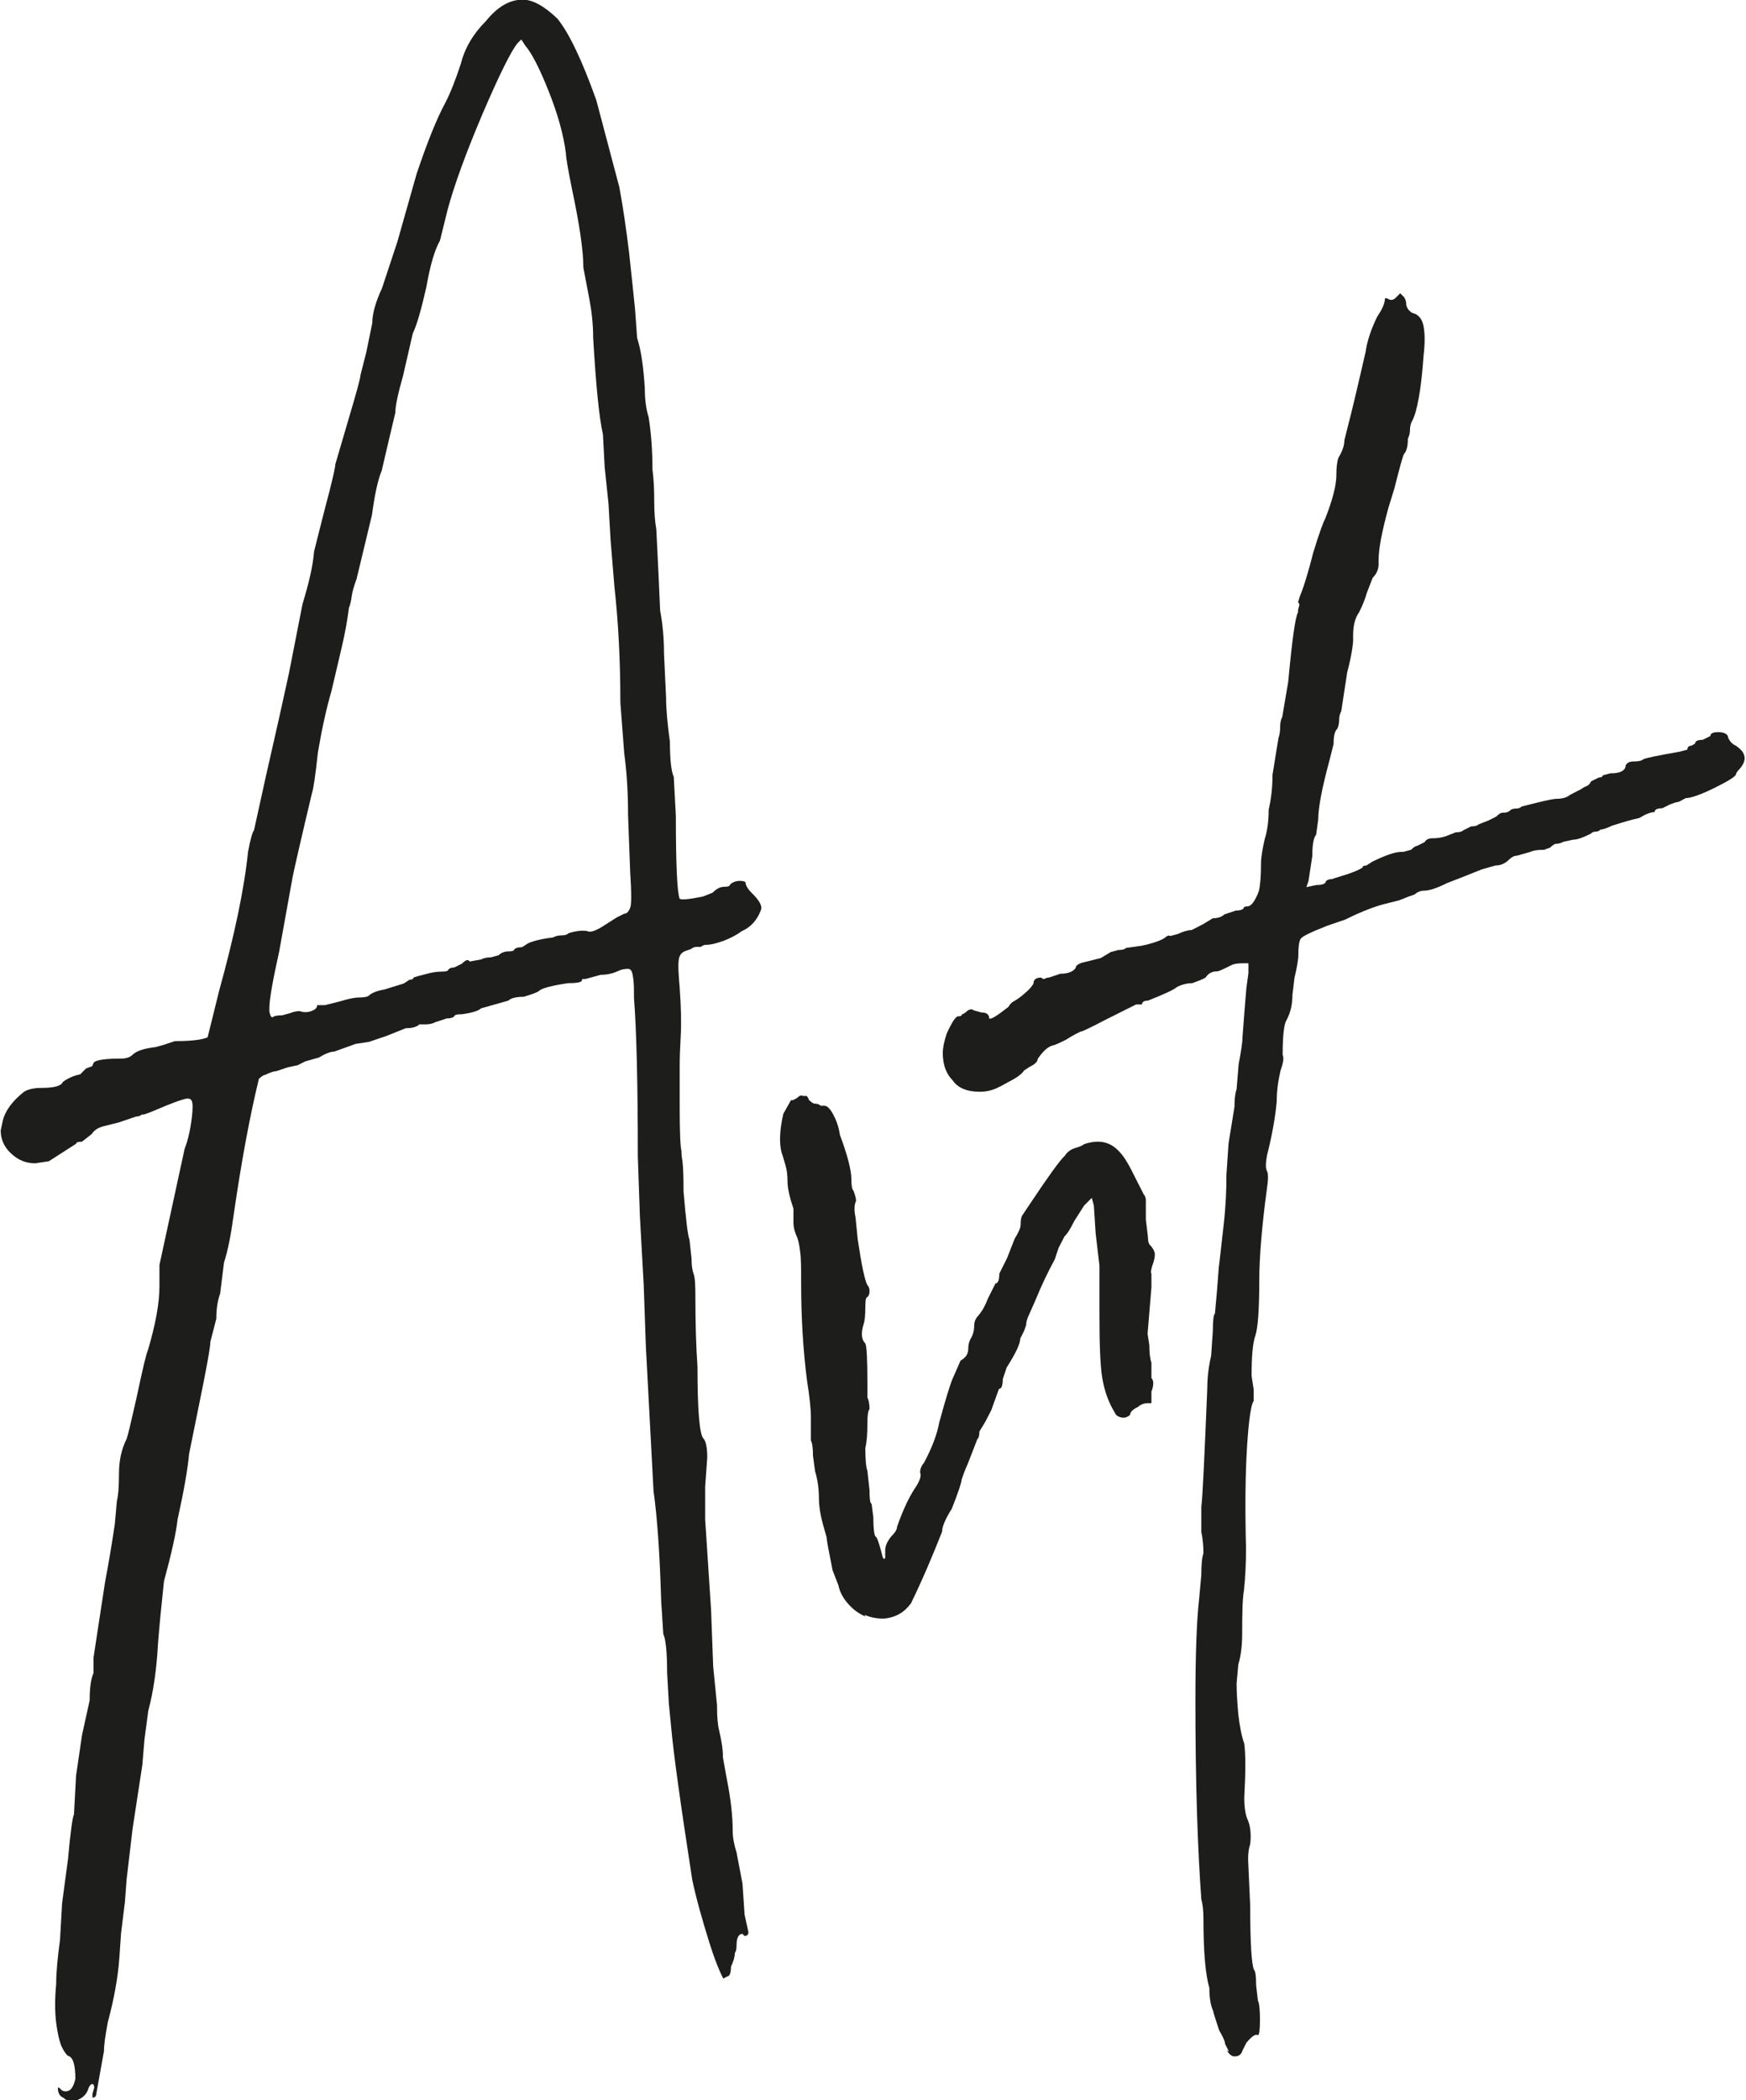 <?xml version="1.0" encoding="UTF-8"?>
<svg id="Lager_1" xmlns="http://www.w3.org/2000/svg" viewBox="0 0 50.04 60.15">
  <defs>
    <style>
      .cls-1 {
        fill: #1d1d1b;
      }
    </style>
  </defs>
  <path class="cls-1" d="M1.83,60.09c-.11-.04-.17-.13-.17-.28,0-.04.04-.02.11.06.07.04.15.04.22,0,.07-.04.13-.15.17-.33,0-.41-.07-.63-.22-.66-.07-.07-.14-.18-.19-.3-.05-.13-.1-.34-.14-.64-.04-.33-.04-.7,0-1.11,0-.33.04-.76.11-1.27l.06-1.05.17-1.27c.07-.78.13-1.2.17-1.27l.06-1.11.17-1.16.22-1c0-.37.04-.63.11-.78v-.44l.33-2.16c.07-.37.17-.92.28-1.66l.06-.67c.04-.15.06-.41.06-.78s.07-.7.22-1c.04-.11.13-.5.28-1.16.18-.85.29-1.31.33-1.38.22-.74.33-1.35.33-1.83v-.61l.72-3.32c.07-.18.13-.4.17-.64.04-.24.06-.43.06-.58s-.04-.22-.11-.22c-.04-.04-.41.09-1.11.39l-.17.06h-.06s-.06.06-.17.06l-.5.17-.44.11c-.15.04-.26.11-.33.22l-.28.22c-.11,0-.17.02-.17.06l-.78.5-.39.06c-.26,0-.49-.09-.69-.28-.2-.18-.3-.41-.3-.66l.06-.28c.07-.29.28-.57.61-.83.11-.07.28-.11.5-.11.37,0,.57-.06.61-.17.15-.11.31-.18.5-.22l.17-.17.17-.06.05-.11c.07-.07.33-.11.78-.11.15,0,.26-.04.33-.11.11-.11.33-.18.66-.22l.22-.06.33-.11c.48,0,.79-.04.94-.11l.11-.44.22-.89c.44-1.59.72-2.92.83-3.99.07-.37.13-.57.17-.61l.33-1.5.39-1.72.28-1.27.39-1.99c.18-.59.3-1.09.33-1.5.15-.59.29-1.16.44-1.72.11-.44.17-.7.17-.78l.39-1.33c.22-.74.33-1.14.33-1.22l.17-.67.17-.83c0-.26.09-.59.28-1l.44-1.33.55-1.94c.3-.89.57-1.57.83-2.05.15-.29.29-.66.44-1.11.11-.44.35-.85.72-1.22.33-.41.68-.61,1.05-.61.29,0,.63.19,1,.55.33.41.7,1.18,1.11,2.33l.66,2.49c.11.59.2,1.22.28,1.88.07.66.13,1.2.17,1.61l.06.83c.11.33.18.81.22,1.44,0,.33.04.61.11.83.07.44.11.94.11,1.5.04.3.05.6.05.91s.02.58.06.8l.06,1.22.05,1.11c.07.37.11.78.11,1.22l.06,1.27c0,.33.04.76.11,1.27,0,.52.04.85.11,1l.06,1.11c0,1.44.04,2.23.11,2.38.04.04.26.02.66-.06l.28-.11c.11-.11.22-.17.33-.17s.17-.02.17-.06c.07-.07.17-.11.28-.11s.17.02.17.06c0,.07.07.19.22.33.18.19.26.33.22.44-.11.3-.3.5-.55.61-.15.11-.32.2-.53.28-.2.07-.36.11-.47.11-.08,0-.13.02-.17.06h-.11c-.07,0-.13.02-.17.06l-.17.06c-.11.04-.18.13-.19.28-.02.15,0,.41.03.78.04.55.05,1.01.03,1.36-.02.35-.03.64-.03.86v1.22c0,.7.02,1.11.05,1.22,0,.04,0,.14.03.3.02.17.03.45.03.86.07.85.13,1.31.17,1.38l.06.55c0,.19.02.33.06.44.04.11.05.33.05.67,0,.74.02,1.4.06,1.99,0,1.26.06,1.94.17,2.05.07.07.11.26.11.55l-.06.83v.94l.17,2.6.06,1.61.11,1.11c0,.33.02.57.06.72.07.3.11.55.11.78l.11.61c.11.55.17,1.05.17,1.5,0,.18.04.39.11.61l.17.89.06.89.11.5c0,.07-.04.11-.11.11l-.06-.06c-.11,0-.17.11-.17.33,0,.11-.02.18-.05.22,0,.11-.04.24-.11.39,0,.18-.04.28-.11.28l-.11.06s-.17-.3-.39-1c-.22-.7-.39-1.31-.5-1.83-.33-2.14-.54-3.62-.61-4.43l-.06-.61-.05-.89c0-.59-.04-.96-.11-1.11l-.06-.94c-.04-1.33-.11-2.38-.22-3.16l-.22-4.15-.06-1.72-.11-1.99-.06-1.72c0-2.14-.04-3.66-.11-4.54,0-.26,0-.46-.03-.61-.02-.15-.06-.22-.14-.22-.11,0-.2.02-.28.06-.15.07-.31.11-.5.11l-.22.06-.22.06h-.08s-.03.02-.03.06c-.04.04-.17.06-.39.06-.48.07-.76.15-.83.22-.04.04-.18.09-.44.17-.22,0-.37.04-.44.11l-.39.11-.39.11c-.07.07-.26.13-.55.17-.15,0-.22.02-.22.06-.04.04-.11.06-.22.06l-.33.11c-.07.04-.17.06-.28.06h-.17c-.07.07-.2.11-.39.11l-.55.22-.5.17-.39.06-.61.22c-.11,0-.26.06-.44.17l-.39.11-.22.11-.28.06-.33.11c-.07,0-.18.04-.33.11-.04,0-.09.04-.17.11-.26,1.07-.5,2.36-.72,3.88-.08.59-.17,1.05-.28,1.38l-.11.89c-.08.22-.11.46-.11.72l-.17.66c0,.15-.11.76-.33,1.83l-.28,1.38c-.04.44-.15,1.07-.33,1.88-.04.37-.17.96-.39,1.77-.07.66-.13,1.25-.17,1.77-.04.74-.13,1.38-.28,1.94l-.11.83-.06.72-.28,1.83-.17,1.44-.05.66-.11.89-.05.72c-.04.55-.15,1.16-.33,1.83-.07.37-.11.65-.11.83l-.22,1.22c0,.07-.04.11-.11.11v-.11l.05-.17c0-.07-.02-.11-.05-.11-.04,0-.08.04-.11.11-.04.15-.13.26-.28.33-.11.07-.24.07-.39,0ZM7.75,29.08s.02.06.06.06c.04-.04.13-.06.28-.06l.22-.06s.13-.06.28-.06c.11.04.22.04.33,0,.11-.04.17-.09.17-.17h.22l.44-.11c.22-.07.41-.11.55-.11s.24-.02.28-.06c.07-.07.22-.13.44-.17l.55-.17.17-.11c.07,0,.11-.02.11-.06.11-.04.24-.07.39-.11.15-.04.28-.06.39-.06.15,0,.22-.02.22-.06.04-.04.09-.06.17-.06l.22-.11c.11-.11.18-.13.22-.06l.33-.06c.07-.04.17-.06.28-.06l.22-.06c.07-.07.17-.11.28-.11s.17-.02.17-.06c.04-.04.11-.06.22-.06l.17-.11c.15-.07.39-.13.72-.17.07-.04.16-.06.25-.06s.16-.02.19-.06c.22-.07.41-.09.55-.06.07.04.2,0,.39-.11l.44-.28.22-.11c.07,0,.13-.06.17-.17.04-.07.04-.42,0-1.05l-.06-1.61c0-.67-.04-1.25-.11-1.77l-.11-1.44c0-1.22-.06-2.33-.17-3.32l-.11-1.33-.06-1.05-.11-1.05-.05-.94c-.11-.48-.2-1.4-.28-2.77,0-.37-.04-.74-.11-1.11l-.17-.89c0-.48-.11-1.24-.33-2.27-.11-.55-.17-.89-.17-1-.07-.55-.24-1.15-.5-1.8-.26-.65-.48-1.08-.67-1.3l-.11-.17-.11.11c-.18.22-.52.9-1,2.02-.48,1.13-.81,2.04-1,2.74l-.22.89c-.15.26-.28.7-.39,1.33-.15.66-.28,1.11-.39,1.33l-.28,1.22c-.15.52-.22.87-.22,1.05l-.17.72-.22.94c-.11.26-.2.68-.28,1.27l-.44,1.83c-.07.19-.12.35-.14.5-.02.15-.05.26-.08.33-.04.33-.11.73-.22,1.19-.11.46-.2.86-.28,1.19-.15.52-.28,1.11-.39,1.77-.07.66-.13,1.05-.17,1.16-.3,1.26-.48,2.05-.55,2.38l-.39,2.16c-.19.85-.28,1.38-.28,1.61v.11Z"/>
  <path class="cls-1" d="M24.81,46.3c-.18-.07-.35-.19-.5-.36-.15-.17-.24-.34-.28-.53l-.17-.44c-.11-.55-.17-.87-.17-.94l-.11-.39c-.08-.3-.11-.54-.11-.72,0-.29-.04-.55-.11-.78l-.06-.44c0-.22-.02-.37-.06-.44v-.66c0-.26-.04-.61-.11-1.05-.11-.85-.17-1.79-.17-2.82,0-.41,0-.7-.03-.89-.02-.18-.05-.31-.08-.39-.07-.15-.11-.29-.11-.44v-.39c-.11-.33-.17-.59-.17-.78s-.02-.34-.06-.47c-.04-.13-.07-.25-.11-.36-.07-.26-.06-.63.05-1.11l.22-.39h.06l.11-.06c.07-.07.13-.09.17-.06h.11s.06.07.06.11c.07.07.13.11.17.11.07,0,.13.02.17.06h.11c.07,0,.16.08.25.25.09.17.16.36.19.58.22.59.33,1.02.33,1.27,0,.19.02.3.06.33.07.19.09.3.06.33-.04.11-.04.26,0,.44l.06.61c.11.74.2,1.18.28,1.33.04.04.06.09.06.17s-.02.13-.06.17c-.04,0-.06.09-.06.28,0,.26-.02.42-.05.5-.08.26-.06.44.05.55.04.07.06.46.06,1.16v.39c.04.07.06.19.06.33-.04.04-.06.17-.06.39,0,.33-.02.57-.06.72,0,.33.02.55.06.66l.06.55c0,.26.02.39.06.39l.05.39c0,.3.02.48.06.55.04,0,.09.15.17.44.04.19.07.24.11.17v-.22c0-.11.05-.24.17-.39.11-.11.17-.2.17-.28.18-.52.37-.9.55-1.16.11-.18.15-.31.11-.39,0-.11.04-.2.11-.28.22-.41.37-.79.44-1.16.18-.66.31-1.09.39-1.27l.22-.5s.08-.04.14-.11c.06-.07.08-.15.08-.22,0-.11.02-.2.06-.28.07-.11.11-.24.11-.39,0-.11.04-.2.11-.28.04-.04.08-.1.14-.19.05-.09.1-.19.14-.3l.22-.44c.07,0,.11-.09.11-.28l.22-.44.11-.28.11-.28c.11-.18.17-.31.17-.39,0-.15.02-.24.05-.28l.22-.33c.52-.78.85-1.24,1-1.38.07-.11.17-.18.3-.22.13-.04.21-.07.25-.11.33-.11.61-.09.83.06.11.07.21.18.3.3.09.13.19.3.3.53l.28.55s.06.06.06.17v.55l.06.5c0,.11.02.19.05.22.07.07.12.15.14.22.02.07,0,.17-.03.28-.07.19-.09.3-.06.33v.39l-.11,1.33.05.33c0,.22.02.39.06.5v.44c.07.07.07.2,0,.39v.33h-.11c-.11,0-.2.04-.28.11-.15.07-.22.15-.22.22-.07.07-.16.1-.25.08-.09-.02-.16-.06-.19-.14-.18-.29-.3-.63-.36-1-.06-.37-.08-.98-.08-1.83v-1.38l-.11-.94-.05-.78-.06-.22-.22.22-.28.44c-.11.22-.2.37-.28.44l-.17.33-.11.33c-.18.33-.37.72-.55,1.16l-.22.5s-.05.11-.05.22l-.06.17-.11.22c0,.15-.13.42-.39.83l-.11.33c0,.19-.04.28-.11.28l-.22.61-.17.33-.17.28c0,.11-.02.19-.06.22l-.17.44-.11.28s-.09.19-.17.44c0,.07-.09.35-.28.83-.19.3-.28.52-.28.66-.26.66-.55,1.35-.89,2.05-.19.26-.44.41-.78.44-.22,0-.41-.04-.55-.11Z"/>
  <path class="cls-1" d="M35.22,58.76l-.11-.22c0-.07-.06-.2-.17-.39-.11-.33-.17-.52-.17-.55-.07-.15-.11-.37-.11-.66-.11-.37-.17-1.03-.17-1.99,0-.22-.02-.41-.06-.55-.11-1.48-.17-3.38-.17-5.7,0-1.37.04-2.34.11-2.94l.06-.66c0-.3.02-.5.06-.61,0-.22-.02-.42-.06-.61v-.72c.04-.33.09-1.46.17-3.38,0-.33.04-.65.11-.94l.05-.72c0-.3.02-.46.06-.5l.06-.66.05-.66c.04-.3.08-.7.14-1.22.06-.52.08-1,.08-1.44l.06-.89.17-1.05c0-.22.02-.39.06-.5l.06-.72c.07-.37.11-.63.11-.78l.06-.78.05-.61.06-.44v-.28h-.17c-.15,0-.26.02-.33.06-.22.11-.35.17-.39.17-.15,0-.26.06-.33.17-.04.04-.17.09-.39.17-.15,0-.3.04-.44.11-.07.07-.35.2-.83.39-.11,0-.17.04-.17.11h-.17l-.44.22-.44.22-.33.17c-.22.11-.35.17-.39.17-.22.11-.35.19-.39.22-.22.11-.35.17-.39.17-.15.04-.29.17-.44.39,0,.07-.07.15-.22.22l-.17.11c-.04.07-.14.16-.3.25-.17.09-.32.18-.47.25-.15.07-.31.11-.5.11-.37,0-.63-.11-.78-.33-.18-.18-.28-.44-.28-.78,0-.15.04-.33.11-.55.15-.33.26-.5.33-.5s.11-.02.11-.06c.04,0,.09-.04.17-.11.07-.04.13-.04.17,0l.22.06c.15,0,.22.06.22.17.04.04.22-.07.55-.33.04-.07.09-.13.17-.17.07-.04.18-.11.3-.22.13-.11.21-.2.25-.28,0-.11.07-.17.22-.17.04.04.07.05.11.03.04-.02.07-.03.11-.03l.33-.11c.22,0,.37-.06.44-.17,0-.07.09-.13.28-.17l.44-.11.28-.17.22-.06c.11,0,.19-.02.22-.06l.44-.06c.33-.07.55-.15.66-.22.08-.07.13-.09.17-.06l.22-.06c.15-.07.28-.11.39-.11l.33-.17.28-.17c.15,0,.26-.04.33-.11l.33-.11c.11,0,.18-.02.22-.06,0-.04.04-.06.11-.06.11,0,.22-.15.33-.44.04-.18.06-.44.06-.78,0-.18.04-.42.11-.72.07-.22.11-.5.11-.83.07-.3.11-.63.11-1l.17-1.05c.04-.11.05-.22.05-.33s.02-.2.06-.28l.17-1c.11-1.18.2-1.85.28-1.99,0-.04,0-.09.03-.17.02-.07,0-.11-.03-.11l.05-.17c.11-.26.24-.68.39-1.27.18-.59.3-.9.33-.94.22-.55.33-.98.33-1.27,0-.22.02-.39.06-.5.11-.18.17-.35.17-.5l.11-.44c.07-.26.24-.96.5-2.1.04-.29.15-.63.33-1,.15-.22.22-.39.22-.5,0-.04.04-.04.11,0,.07.04.15.02.22-.06l.11-.11.11.11s.06.09.06.17c0,.11.05.2.17.28.18.04.29.17.33.39.04.22.04.5,0,.83-.07,1-.19,1.63-.33,1.88-.04.07-.06.16-.06.25s-.02.18-.06.25c0,.22-.04.37-.11.44-.04.07-.13.41-.28,1l-.17.55c-.18.66-.28,1.16-.28,1.5v.11c0,.15-.06.28-.17.39l-.17.44c-.04.15-.11.33-.22.55-.11.15-.17.37-.17.66v.17s-.02.33-.17.89l-.17,1.11c-.04.07-.06.16-.06.25s-.02.18-.05.25c-.08.07-.11.22-.11.44l-.11.44c-.22.81-.33,1.38-.33,1.72l-.06.44c-.07.07-.11.28-.11.61l-.11.72-.06.17.28-.06c.18,0,.28-.04.28-.11.04-.04.09-.06.17-.06.11-.04.26-.08.44-.14.18-.06.33-.12.44-.19,0-.04.04-.06.11-.06l.17-.11c.37-.18.65-.28.83-.28h.06l.22-.06c.07-.07.13-.11.17-.11l.22-.11c.04-.07.11-.11.22-.11.15,0,.28-.02.39-.06l.28-.11c.11,0,.18-.02.22-.06l.22-.11c.11,0,.18-.02.22-.06l.28-.11.22-.11c.07-.07.13-.11.17-.11.11,0,.18-.02.22-.06s.09-.06.17-.06.13-.02.17-.06l.44-.11c.29-.07.48-.11.55-.11.18,0,.31-.04.39-.11l.33-.17s.08-.06.14-.08c.06-.02.1-.06.14-.14l.22-.11c.07,0,.11-.02.11-.06l.22-.06c.15,0,.26-.02.33-.06.07-.04.11-.09.11-.17.04-.07.11-.11.22-.11.15,0,.24-.02.28-.06.07-.04.42-.11,1.05-.22l.22-.06c0-.07.04-.11.11-.11l.11-.06c0-.07.07-.11.22-.11l.22-.11c0-.07.07-.11.22-.11s.24.04.28.11c0,.04.02.08.06.14.04.06.09.1.17.14.29.19.33.41.11.66-.07.07-.11.13-.11.17-.04.07-.25.2-.64.39-.39.19-.66.28-.8.28l-.11.06s-.09.06-.17.06l-.17.06-.22.11c-.15,0-.22.04-.22.11-.11,0-.26.06-.44.17-.19.04-.44.11-.78.22-.15.07-.26.11-.33.11-.04.04-.08.06-.14.06s-.1.02-.14.06c-.22.11-.39.17-.5.17l-.28.06s-.11.06-.22.06c-.04,0-.09.04-.17.11l-.17.06c-.19,0-.31.02-.39.06l-.39.11c-.07,0-.15.04-.22.11-.11.11-.24.17-.39.17l-.39.11-.55.22-.44.17c-.3.15-.52.22-.66.22-.11,0-.2.04-.28.11l-.17.06-.28.11-.44.11c-.15.04-.33.1-.55.19-.22.09-.41.18-.55.25l-.5.17c-.48.19-.74.31-.78.39-.04.07-.06.22-.06.44,0,.15-.04.37-.11.66l-.06.5c0,.26-.05.5-.17.72-.07.11-.11.44-.11,1,.04.07.02.22-.06.44-.07.3-.11.59-.11.89-.04.44-.13.96-.28,1.55-.04.22-.04.37,0,.44.04.07.04.24,0,.5-.15,1.11-.22,1.99-.22,2.66,0,.81-.04,1.33-.11,1.55-.08.22-.11.61-.11,1.16l.06.39v.33c-.07.07-.14.51-.19,1.3-.05.79-.06,1.76-.03,2.91,0,.44-.02.85-.06,1.22-.04.22-.05.63-.05,1.22,0,.37-.04.66-.11.89l-.05.55c0,.26.02.55.05.89.04.33.09.61.17.83.04.3.04.81,0,1.55,0,.3.04.52.11.66.07.18.09.41.06.67-.04.11-.06.26-.06.44l.06,1.33c0,1.07.04,1.68.11,1.83.04.04.06.18.06.44l.05.44c.04.07.06.26.06.55s-.02.44-.06.44c-.07-.04-.18.04-.33.22l-.11.22s-.02.07-.06.11c-.04.04-.09.06-.17.06s-.15-.06-.22-.17Z"/>
</svg>